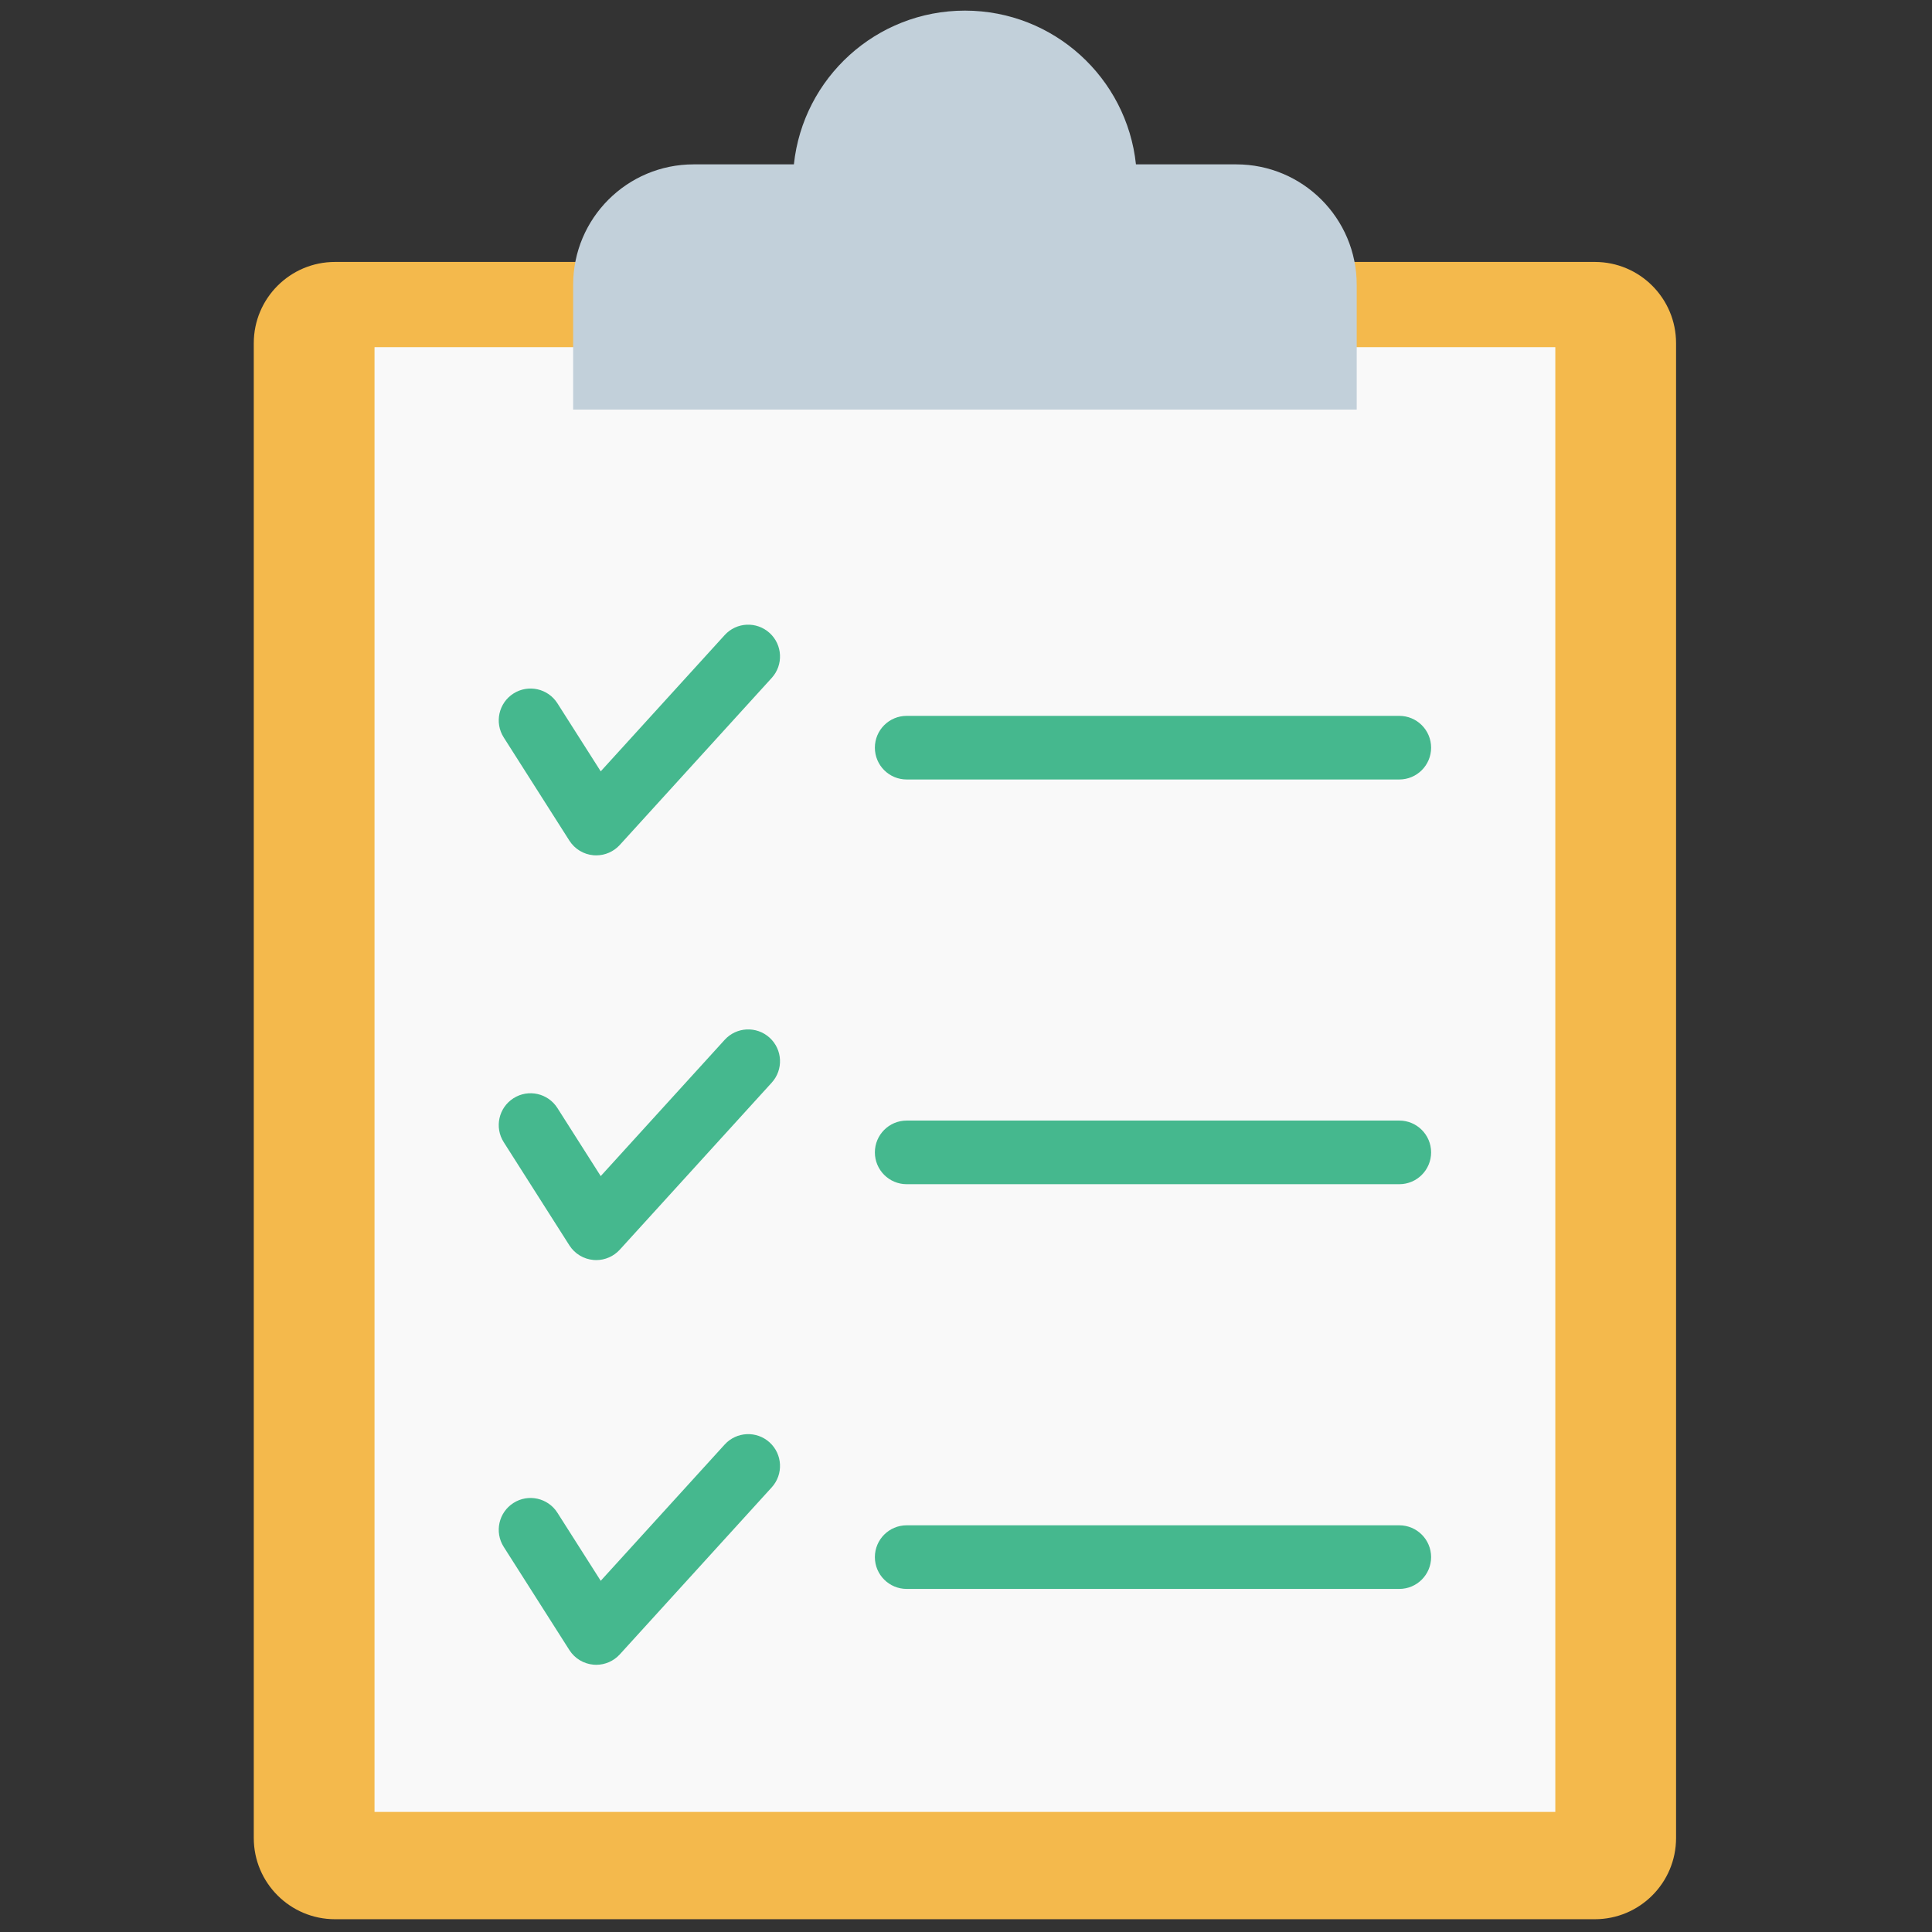 <svg xmlns="http://www.w3.org/2000/svg" xmlns:xlink="http://www.w3.org/1999/xlink" version="1.1" width="256" height="256" viewBox="0 0 256 256" xml:space="preserve">

<rect x="0" y="0" width="256" height="256" fill="#333333" stroke="none"/>

<defs>
</defs>
<g style="stroke: none; stroke-width: 0; stroke-dasharray: none; stroke-linecap: butt; stroke-linejoin: miter; stroke-miterlimit: 10; fill: none; fill-rule: nonzero; opacity: 1;" transform="translate(1.407 1.407) scale(2.81 2.81)" >
	<path d="M 63.475 11.851 h 11.228 c 2.116 0 3.831 1.715 3.831 3.831 v 70.487 c 0 2.116 -1.715 3.831 -3.831 3.831 H 15.297 c -2.116 0 -3.831 -1.715 -3.831 -3.831 V 15.682 c 0 -2.116 1.715 -3.831 3.831 -3.831 h 11.228" style="stroke: none; stroke-width: 1; stroke-dasharray: none; stroke-linecap: butt; stroke-linejoin: miter; stroke-miterlimit: 10; fill: rgb(244,185,76); fill-rule: nonzero; opacity: 1;" transform=" matrix(1 0 0 1 0 0) " stroke-linecap="round" />
	<polygon points="61.75,15.87 72.84,15.87 72.84,84.94 17.16,84.94 17.16,15.87 28.25,15.87 " style="stroke: none; stroke-width: 1; stroke-dasharray: none; stroke-linecap: butt; stroke-linejoin: miter; stroke-miterlimit: 10; fill: rgb(249,249,249); fill-rule: nonzero; opacity: 1;" transform="  matrix(1 0 0 1 0 0) "/>
	<path d="M 53.065 7.25 C 52.634 3.175 49.189 0 45 0 s -7.634 3.175 -8.065 7.25 h -4.728 c -3.138 0 -5.681 2.544 -5.681 5.681 v 5.883 h 36.949 v -5.883 c 0 -3.138 -2.544 -5.681 -5.681 -5.681 H 53.065 z" style="stroke: none; stroke-width: 1; stroke-dasharray: none; stroke-linecap: butt; stroke-linejoin: miter; stroke-miterlimit: 10; fill: rgb(194,208,218); fill-rule: nonzero; opacity: 1;" transform=" matrix(1 0 0 1 0 0) " stroke-linecap="round" />
	<path d="M 27.614 39.834 c -0.042 0 -0.085 -0.002 -0.128 -0.005 c -0.466 -0.04 -0.886 -0.295 -1.137 -0.689 l -3.097 -4.867 c -0.445 -0.699 -0.239 -1.626 0.46 -2.071 s 1.626 -0.238 2.071 0.46 l 2.043 3.21 l 5.845 -6.425 c 0.557 -0.614 1.505 -0.658 2.119 -0.1 c 0.613 0.557 0.658 1.506 0.1 2.119 l -7.166 7.878 C 28.438 39.657 28.034 39.834 27.614 39.834 z" style="stroke: none; stroke-width: 1; stroke-dasharray: none; stroke-linecap: butt; stroke-linejoin: miter; stroke-miterlimit: 10; fill: rgb(69,184,142); fill-rule: nonzero; opacity: 1;" transform=" matrix(1 0 0 1 0 0) " stroke-linecap="round" />
	<path d="M 27.614 58.919 c -0.042 0 -0.085 -0.002 -0.128 -0.006 c -0.466 -0.04 -0.886 -0.295 -1.137 -0.688 l -3.097 -4.867 c -0.445 -0.699 -0.239 -1.626 0.46 -2.071 c 0.699 -0.446 1.626 -0.239 2.071 0.46 l 2.043 3.211 l 5.845 -6.426 c 0.557 -0.613 1.505 -0.658 2.119 -0.1 c 0.613 0.558 0.658 1.506 0.1 2.119 l -7.166 7.878 C 28.438 58.742 28.034 58.919 27.614 58.919 z" style="stroke: none; stroke-width: 1; stroke-dasharray: none; stroke-linecap: butt; stroke-linejoin: miter; stroke-miterlimit: 10; fill: rgb(69,184,142); fill-rule: nonzero; opacity: 1;" transform=" matrix(1 0 0 1 0 0) " stroke-linecap="round" />
	<path d="M 27.614 78.003 c -0.042 0 -0.085 -0.002 -0.128 -0.006 c -0.466 -0.04 -0.886 -0.295 -1.137 -0.688 l -3.097 -4.867 c -0.445 -0.699 -0.239 -1.626 0.46 -2.071 c 0.699 -0.446 1.626 -0.238 2.071 0.46 l 2.043 3.211 l 5.845 -6.426 c 0.557 -0.612 1.505 -0.658 2.119 -0.1 c 0.613 0.558 0.658 1.506 0.1 2.119 l -7.166 7.878 C 28.438 77.826 28.034 78.003 27.614 78.003 z" style="stroke: none; stroke-width: 1; stroke-dasharray: none; stroke-linecap: butt; stroke-linejoin: miter; stroke-miterlimit: 10; fill: rgb(69,184,142); fill-rule: nonzero; opacity: 1;" transform=" matrix(1 0 0 1 0 0) " stroke-linecap="round" />
	<path d="M 65.483 36.256 H 42.254 c -0.829 0 -1.5 -0.671 -1.5 -1.5 s 0.671 -1.5 1.5 -1.5 h 23.229 c 0.828 0 1.5 0.671 1.5 1.5 S 66.312 36.256 65.483 36.256 z" style="stroke: none; stroke-width: 1; stroke-dasharray: none; stroke-linecap: butt; stroke-linejoin: miter; stroke-miterlimit: 10; fill: rgb(69,184,142); fill-rule: nonzero; opacity: 1;" transform=" matrix(1 0 0 1 0 0) " stroke-linecap="round" />
	<path d="M 65.483 55.34 H 42.254 c -0.829 0 -1.5 -0.672 -1.5 -1.5 s 0.671 -1.5 1.5 -1.5 h 23.229 c 0.828 0 1.5 0.672 1.5 1.5 S 66.312 55.34 65.483 55.34 z" style="stroke: none; stroke-width: 1; stroke-dasharray: none; stroke-linecap: butt; stroke-linejoin: miter; stroke-miterlimit: 10; fill: rgb(69,184,142); fill-rule: nonzero; opacity: 1;" transform=" matrix(1 0 0 1 0 0) " stroke-linecap="round" />
	<path d="M 65.483 74.425 H 42.254 c -0.829 0 -1.5 -0.672 -1.5 -1.5 s 0.671 -1.5 1.5 -1.5 h 23.229 c 0.828 0 1.5 0.672 1.5 1.5 S 66.312 74.425 65.483 74.425 z" style="stroke: none; stroke-width: 1; stroke-dasharray: none; stroke-linecap: butt; stroke-linejoin: miter; stroke-miterlimit: 10; fill: rgb(69,184,142); fill-rule: nonzero; opacity: 1;" transform=" matrix(1 0 0 1 0 0) " stroke-linecap="round" />
</g>
</svg>